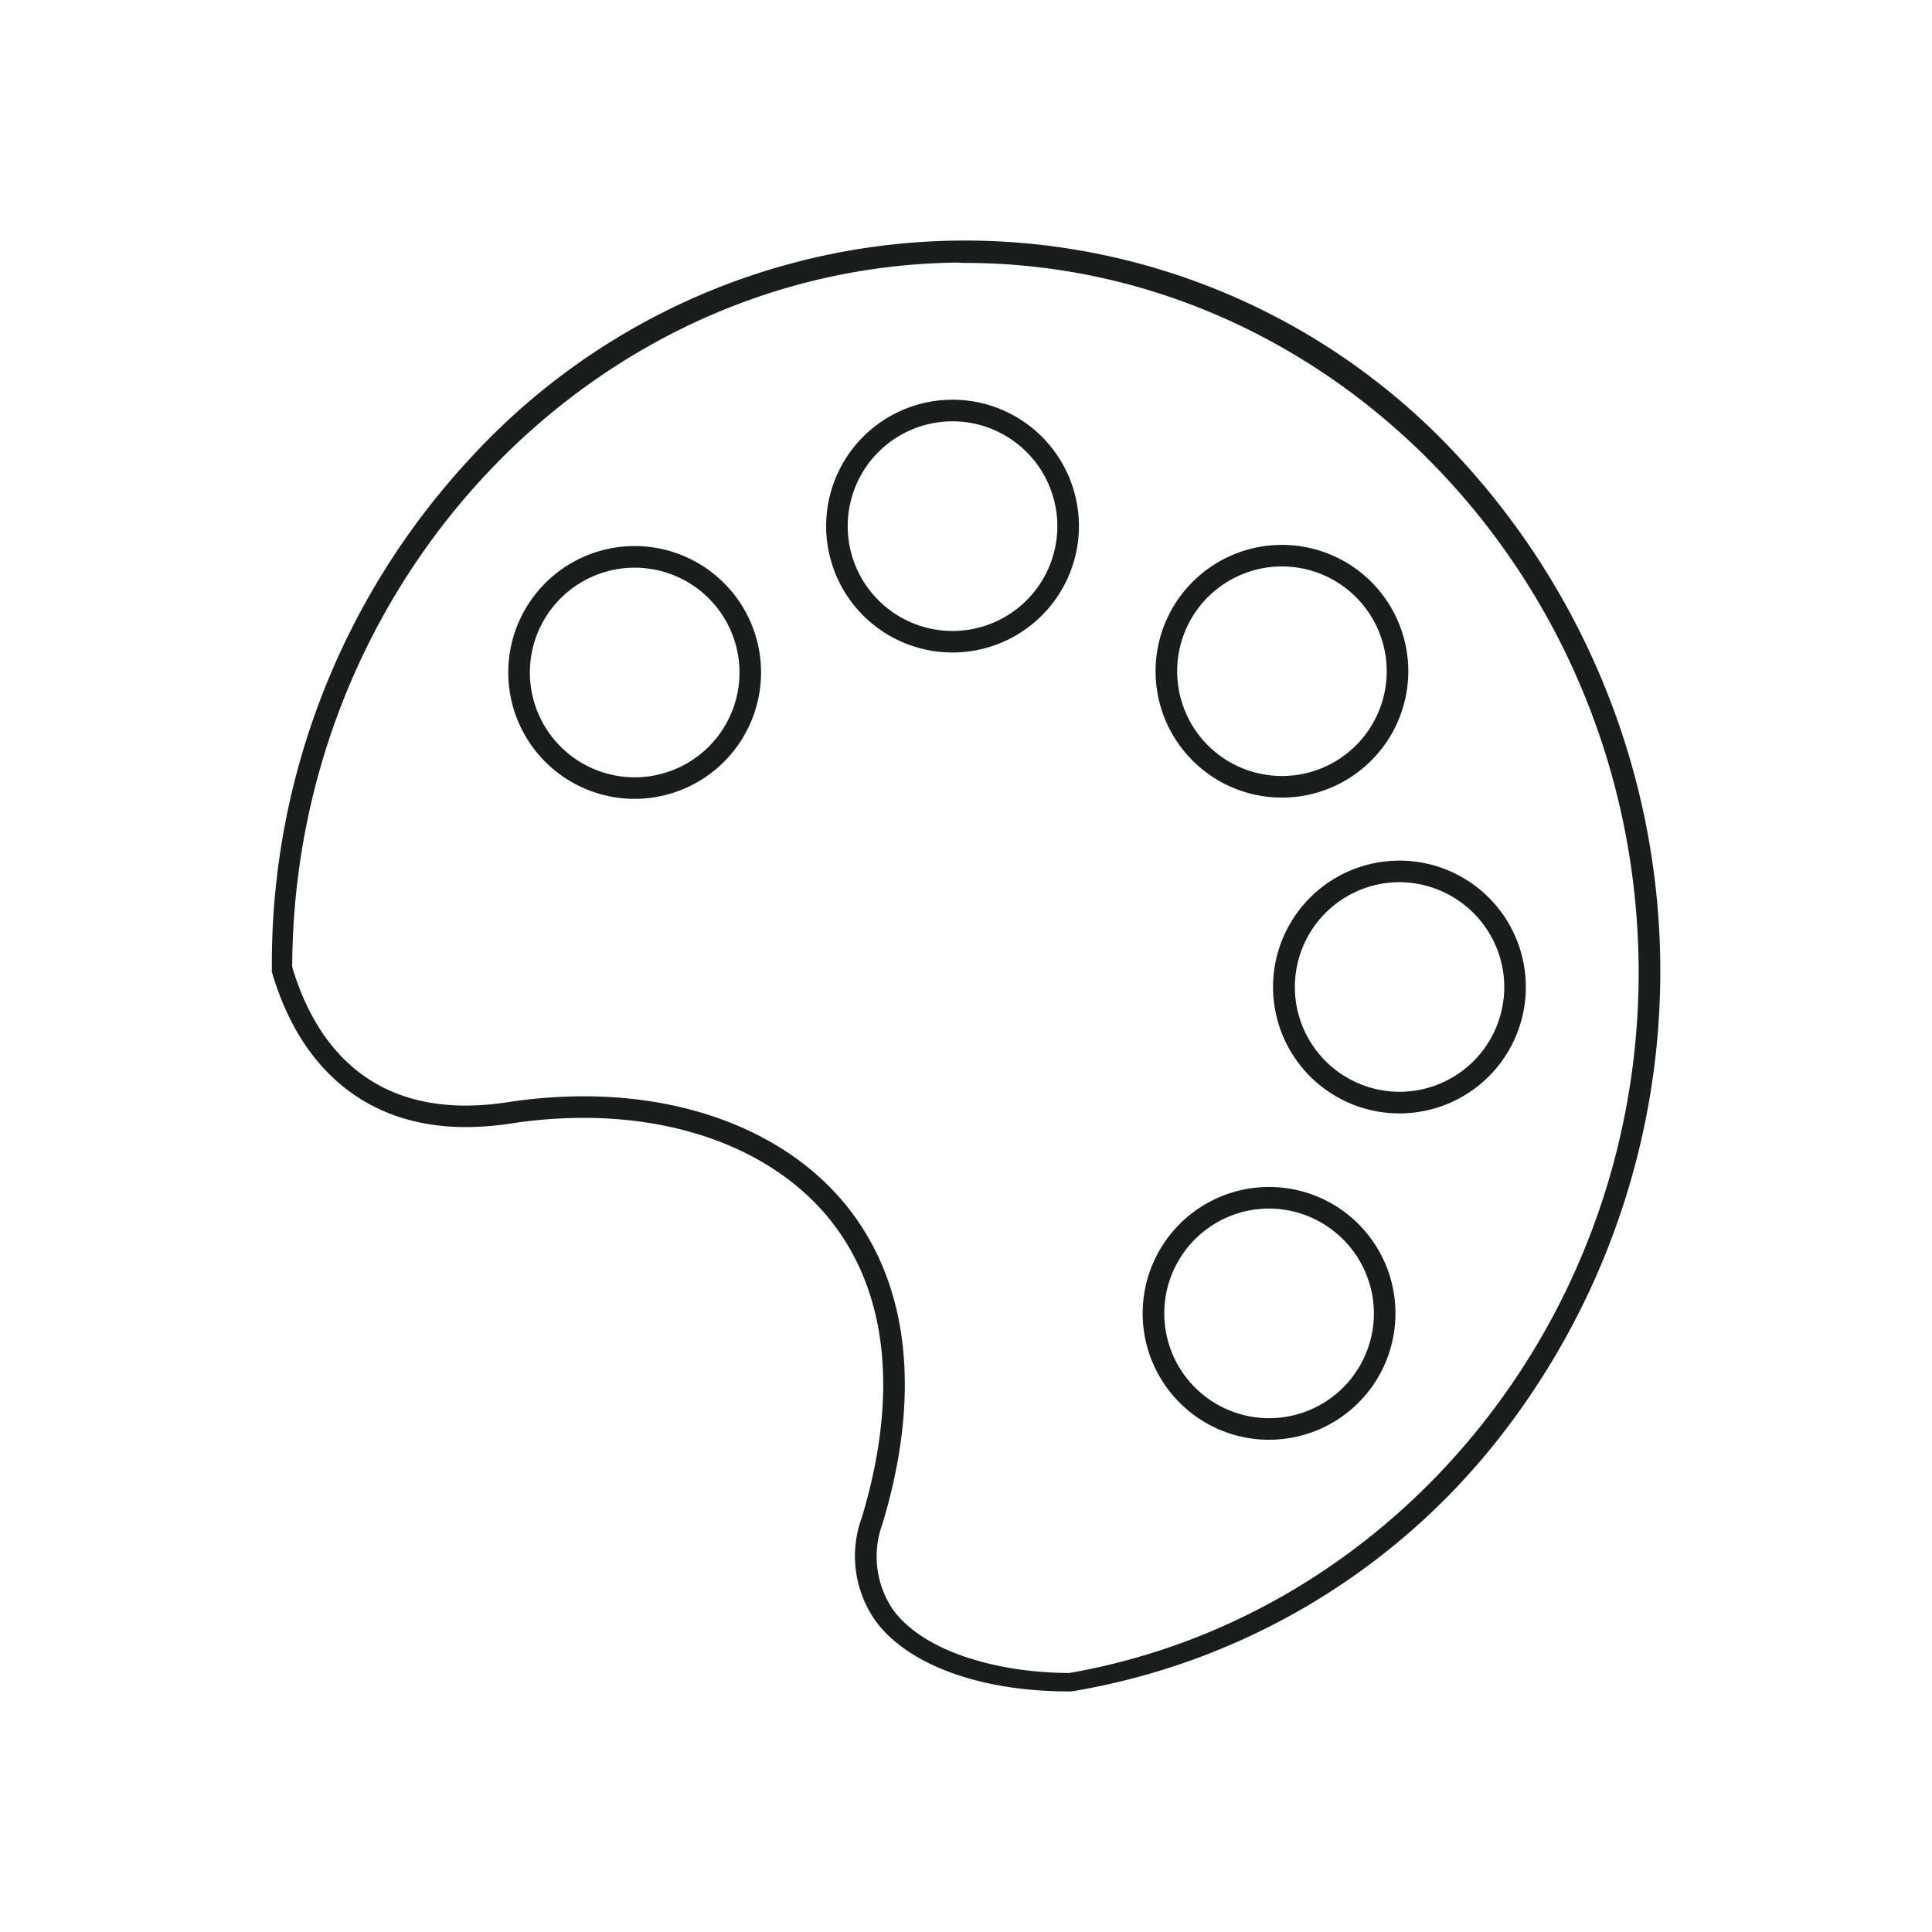 <svg id="Layer_1" data-name="Layer 1" xmlns="http://www.w3.org/2000/svg" width="64" height="64" viewBox="0 0 64 64"><defs><style>.cls-1{fill:#191e1c;}</style></defs><title>nav-icon</title><path class="cls-1" d="M35.411,56.031c-2.924,0-5.316-.869-6.398-2.324a3.713,3.713,0,0,1-.461-3.446c1.182-3.935.875-7.268-.889-9.639-1.697-2.282-4.734-3.591-8.332-3.591a15.89,15.89,0,0,0-2.388.184,10.066,10.066,0,0,1-1.516.121c-3.192,0-5.461-1.832-6.427-5.16l.006-.049v-.051a24.581,24.581,0,0,1,6.6-16.925,22.23,22.23,0,0,1,32.529-.211A25.062,25.062,0,0,1,49.51,47.827a22.717,22.717,0,0,1-13.996,8.2Zm-16.08-19.715c3.827,0,7.073,1.414,8.906,3.879,1.904,2.56,2.25,6.112,1,10.272a3.141,3.141,0,0,0,.35,2.865c1.116,1.501,3.741,2.087,5.825,2.087h.017C46.333,53.512,54.436,43.515,54.28,31.892,54.109,19.124,44.094,8.71,31.956,8.71c-.098,0-.194-.012-.292-.011C19.571,8.861,9.719,19.32,9.68,32.032c.624,2.108,2.127,4.592,5.747,4.592a9.418,9.418,0,0,0,1.408-.114A16.552,16.552,0,0,1,19.331,36.316Z"/><path class="cls-1" d="M21.025,26.463a4.187,4.187,0,1,1,4.186-4.186A4.191,4.191,0,0,1,21.025,26.463Zm0-7.658a3.472,3.472,0,1,0,3.472,3.472A3.475,3.475,0,0,0,21.025,18.805Z"/><path class="cls-1" d="M31.555,21.615a4.187,4.187,0,1,1,4.186-4.187A4.191,4.191,0,0,1,31.555,21.615Zm0-7.658a3.472,3.472,0,1,0,3.471,3.471A3.475,3.475,0,0,0,31.555,13.957Z"/><path class="cls-1" d="M42.465,26.422a4.186,4.186,0,1,1,4.187-4.187A4.191,4.191,0,0,1,42.465,26.422Zm0-7.658a3.471,3.471,0,1,0,3.472,3.471A3.475,3.475,0,0,0,42.465,18.764Z"/><path class="cls-1" d="M46.354,36.883a4.187,4.187,0,1,1,4.148-4.787A4.186,4.186,0,0,1,46.96,36.839,4.229,4.229,0,0,1,46.354,36.883Zm.01-7.659a3.517,3.517,0,0,0-.503.036,3.472,3.472,0,0,0,.493,6.907,3.516,3.516,0,0,0,.503-.036,3.471,3.471,0,0,0,2.938-3.934A3.487,3.487,0,0,0,46.364,29.224Z"/><path class="cls-1" d="M42.035,47.694a4.187,4.187,0,1,1,4.148-4.787A4.186,4.186,0,0,1,42.641,47.65,4.234,4.234,0,0,1,42.035,47.694Zm.01-7.659a3.472,3.472,0,1,0,.494,6.908,3.471,3.471,0,0,0,2.937-3.934A3.487,3.487,0,0,0,42.045,40.035Z"/></svg>